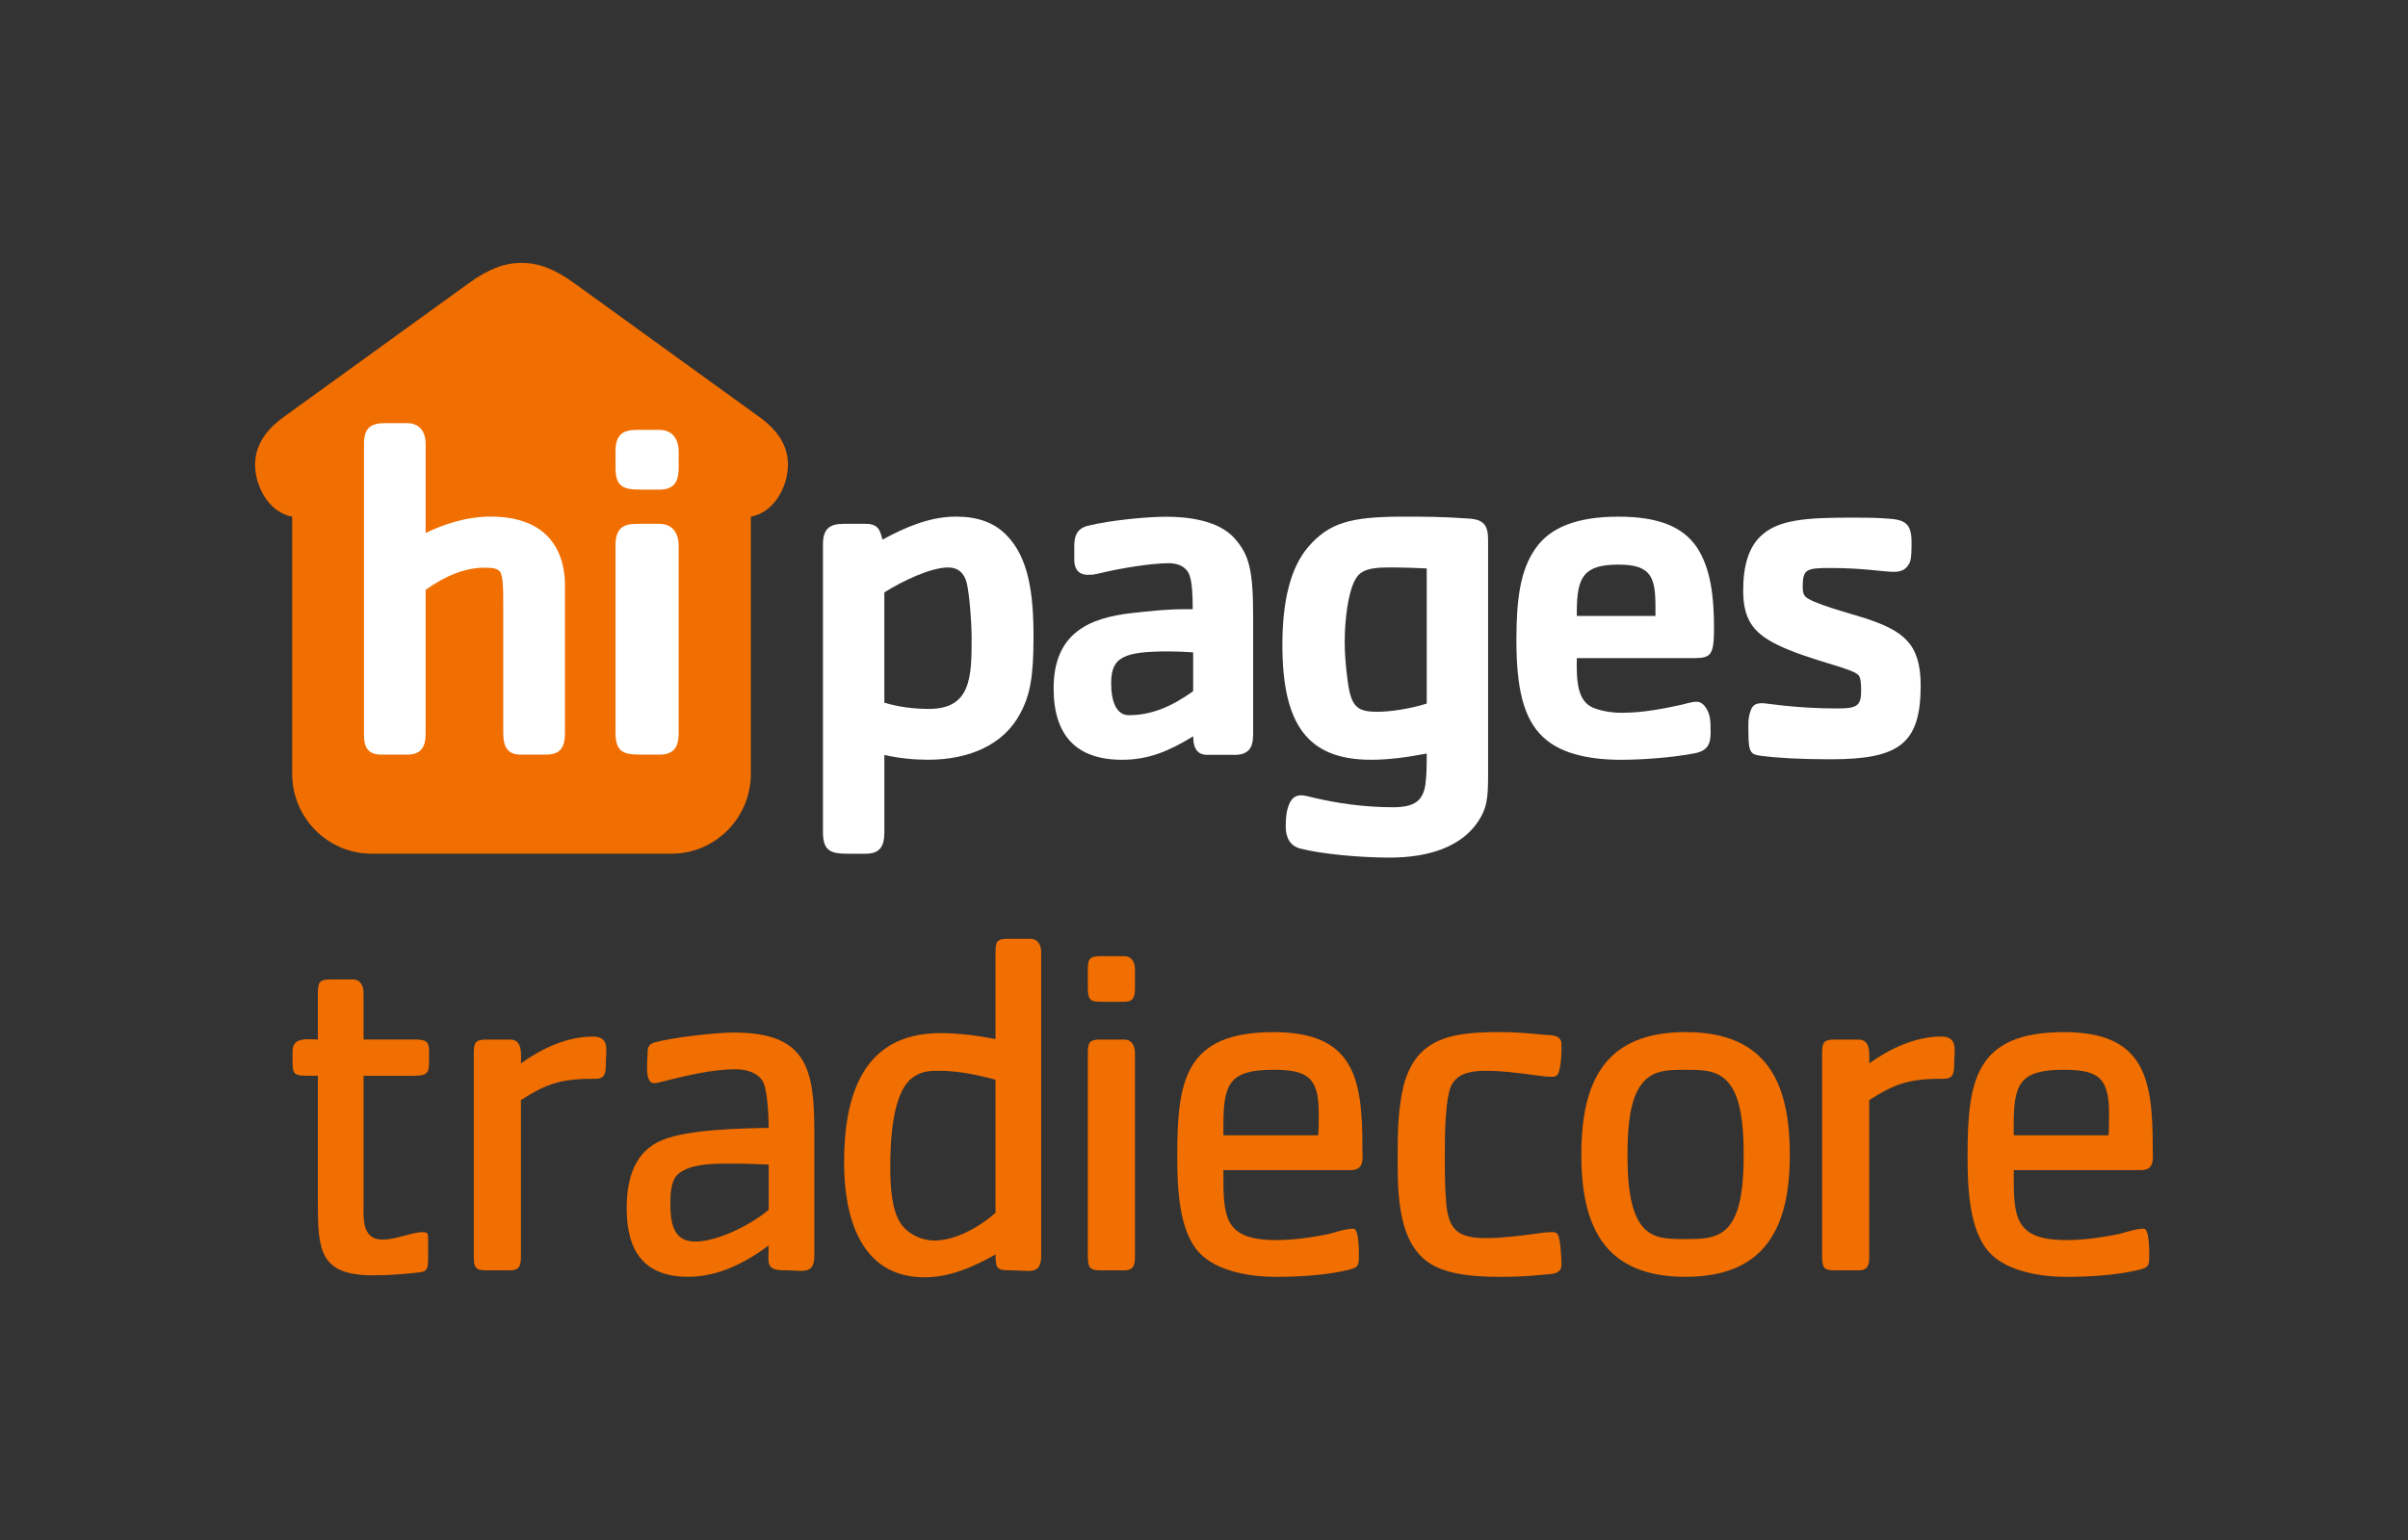 <?xml version="1.0" encoding="UTF-8"?><svg id="Layer_1" xmlns="http://www.w3.org/2000/svg" viewBox="0 0 834.12 533.58"><rect x="0" y="0" width="834.12" height="533.58" fill="#333333" stroke="none"/><defs><style>.cls-1{fill:#fff;}.cls-1,.cls-2{stroke-width:0px;}.cls-2{fill:#f16e00;}</style></defs><path class="cls-2" d="M263,144.43l-64.04-46.3c-6.62-4.8-12.4-7.14-18.3-7.04-5.92-.1-11.69,2.24-18.31,7.04l-64.04,46.3c-9.25,6.59-11.4,14.21-9.09,22.3,1.13,3.83,4.52,10.8,11.99,12.27v89.08c0,15.26,12.35,27.67,27.52,27.67h103.85c15.17,0,27.51-12.41,27.51-27.67v-89.08c7.48-1.47,10.87-8.44,12-12.27,2.31-8.09.16-15.71-9.09-22.3"/><path class="cls-1" d="M353.35,247.26c-5.65,10.63-17.44,15.94-31.9,15.94-4.65,0-9.97-.49-15.11-1.66v26.74c0,4.65-1.33,7.48-6.48,7.48h-5.98c-5.99,0-8.81-.83-8.81-7.48v-99.67c0-5.65,2.5-7.14,7.31-7.14h7.48c4.32,0,4.99,2.15,5.82,5.48,7.64-4.16,16.28-7.98,25.42-7.98,7.47,0,13.29,2,17.6,6.48,7.48,7.64,9.31,19.77,9.31,35.06,0,13.95-1.16,20.26-4.65,26.74M334.9,202.07c-.83-3.49-2.99-5.48-6.47-5.48-5.99,0-15.79,4.65-22.1,8.63v38.21c4.98,1.5,10.3,2.16,15.45,2.16,14.62,0,14.79-11.13,14.79-24.59,0-5.98-.83-15.28-1.67-18.94"/><path class="cls-1" d="M427.43,261.5h-9.3c-2.99,0-4.81-1.79-4.81-6.43-8.31,5.15-15.62,8.14-24.59,8.14-15.95,0-23.76-8.48-23.76-24.75,0-19.27,12.46-24.42,27.08-26.08,4.99-.5,12.13-1.5,21.1-1.33,0-4.65-.17-9.3-1.16-11.95-1-2.5-3.49-3.99-7.14-3.99-5.82,0-16.45,1.66-23.93,3.49-1,.17-1.99.5-2.98.5-3.65.33-5.82-1.16-5.82-5.32v-4.64c0-3.33.83-5.99,4.65-6.98,8.8-2.16,21.43-3.15,27.24-3.15,6.65,0,18.11,1,23.76,7.64,4.81,5.48,6.31,10.47,6.31,26.91v40.83c0,4.65-1.5,7.14-6.65,7.14M413.31,226c-2.83-.17-5.48-.33-8.14-.33-15.79,0-20.27,1.83-20.27,10.96,0,6.48,1.83,11.13,6.14,11.13,7.64,0,14.62-2.83,22.26-8.31v-13.46Z"/><path class="cls-1" d="M511.98,284.64c-5.65,8.47-16.61,12.46-30.56,12.46-10.8,0-24.09-1.32-31.07-3.15-3.65-1-4.98-3.99-4.98-7.64,0-2.49.16-5.31,1.16-7.64.83-1.99,1.99-3.16,4.33-3.16.83,0,2.82.49,4.15.83,7.64,1.83,17.28,3.32,27.57,3.32,7.64,0,10.3-2.49,11.13-7.64.5-3.32.5-7.14.5-10.97-6.98,1.33-13.3,2.16-19.27,2.16-22.1,0-30.73-12.3-30.73-39.87,0-15.12,2.83-26.75,8.97-33.89,7.31-8.47,14.95-10.46,32.89-10.46,7.47,0,13.46,0,22.75.66,5.32.34,6.65,2.49,6.65,7.48v81.57c0,8.14-.5,11.46-3.49,15.94M494.21,196.92c-4.16-.17-7.64-.34-13.13-.34-8.47,0-10.46,1.67-12.12,5.16-1.83,3.98-3.16,12.12-3.16,20.76,0,3.65.34,8.47,1,13.12,1.16,9.3,3.32,10.96,10.3,10.96,4.65,0,11.13-1,17.11-2.83v-46.84Z"/><path class="cls-1" d="M586.73,227.99h-40.53c-.17,8.31.33,14.79,5.48,17.11,2.32,1,5.98,1.83,9.97,1.83,7.31,0,14.12-1.33,20.26-2.66,1.83-.34,3.82-1.16,5.82-1.16,2.49,0,3.98,2.99,4.49,5.16.33,1.66.33,3.65.33,5.47,0,3.82-.84,6.48-5.98,7.31-8.14,1.5-17.94,2.16-25.08,2.16-12.46,0-21.43-2.66-26.91-7.8-6.98-6.48-9.31-17.28-9.31-33.72,0-14.62,1.49-24.42,6.65-31.73,4.98-7.14,14.12-10.97,28.74-10.97,13.79,0,22.09,3.49,26.91,10.3,5.15,7.48,6.15,17.94,6.15,28.57,0,9.14-1.16,10.13-6.98,10.13M573.44,210.22c0-10.3-1.5-14.62-12.79-14.62-11.96,0-14.45,4.15-14.45,16.28v1.49h27.24v-3.15Z"/><path class="cls-1" d="M634.06,263.04c-10.8,0-18.6-.5-23.76-1.16-3.49-.5-4.65-.66-4.65-7.64,0-3.16-.33-5.48,1-8.64.67-1.49,1.83-2,3.82-2,1.33,0,11.3,1.83,25.91,1.83,6.81,0,8.31-.83,8.31-6.14,0-2.66-.17-4.65-1-5.48-2.49-2.49-17.28-5.15-28.07-10.46-8.47-4.16-11.79-8.97-11.79-18.77,0-8.81,1.99-14.79,5.82-18.61,5.98-5.98,15.78-6.65,31.9-6.65,4.15,0,8.14,0,12.29.34,5.98.34,8.31,1.66,8.31,8.14,0,2.49,0,5.82-.66,7.14-1,1.99-2.33,3.16-5.48,3.16-3.65,0-10.47-1.33-21.93-1.33-8.31,0-9.63.34-9.63,6.48,0,1.66.17,2.49.83,3.32,1.83,2.33,15.78,5.99,20.93,7.64,12.95,4.32,19.1,8.63,19.1,23.25,0,20.27-7.47,25.58-31.23,25.58"/><path class="cls-1" d="M189.18,261.43h-8.85c-4.34,0-6.01-2.51-6.01-7.51v-42.74c0-7.17,0-11.68-1.17-13.18-.83-1-2.33-1.34-5.34-1.34-6.51,0-13.36,2.67-20.37,7.68v49.58c0,4.67-1.33,7.51-6.51,7.51h-8.84c-4.68,0-6.01-2.67-6.01-6.68v-100.99c0-5.67,2.5-7.18,7.35-7.18h7.51c5.18,0,6.51,4.01,6.51,7.18v30.88c5.51-2.67,13.52-5.68,22.54-5.68,20.53,0,25.71,12.85,25.71,23.7v51.25c0,4.67-1.33,7.51-6.51,7.51"/><path class="cls-1" d="M228.41,169.62h-6.34c-6.01,0-8.85-.84-8.85-7.51v-5.85c0-5.67,2.51-7.34,7.35-7.34h7.84c5.18,0,6.68,4.17,6.68,7.34v5.85c0,4.67-1.5,7.51-6.68,7.51M228.41,261.43h-6.34c-6.01,0-8.85-.83-8.85-7.51v-65.1c0-5.67,2.51-7.35,7.35-7.35h7.84c5.18,0,6.68,4.18,6.68,7.35v65.1c0,4.68-1.5,7.51-6.68,7.51"/><path class="cls-2" d="M143.82,372.68h-17.88v43.68c0,5.16-.86,13.07,6.53,13.07,4.99,0,9.97-2.58,14.1-2.58,1.72,0,1.72.69,1.72,2.24v6.53c0,4.3-.17,4.99-4.47,5.33-4.82.52-9.8.86-14.62.86-18.4,0-19.09-8.6-19.09-24.94v-44.2c-9.46,0-8.77.69-8.77-8.6,0-4.99,5.5-3.96,8.77-3.96v-16.17c0-3.78.69-4.64,4.47-4.64h7.57c2.75,0,3.78,2.24,3.78,4.64v16.17h17.88c5.33,0,4.82,1.89,4.82,6.36s.17,6.19-4.82,6.19Z"/><path class="cls-2" d="M206.59,373.71c-11.52,0-16.51,1.2-26.14,7.39v54c0,3.1-.34,4.99-3.78,4.99h-6.53c-4.81,0-6.02.17-6.02-4.99v-70.33c0-3.78.69-4.64,4.47-4.64h8.08c4.47,0,3.78,5.16,3.78,8.25,7.22-5.16,15.99-9.29,24.94-9.29,6.02,0,4.47,4.99,4.47,9.29,0,2.58,0,5.33-3.27,5.33Z"/><path class="cls-2" d="M272.11,440.09c-7.22,0-5.85-2.41-5.85-8.6-8.08,6.02-17.54,10.83-27.86,10.83-15.48,0-21.32-9.11-21.32-23.73,0-9.97,2.58-19.78,12.55-23.73,8.94-3.61,27-3.96,36.63-4.13,0-3.96-.34-12.04-1.72-15.48-1.55-3.61-6.02-4.82-9.63-4.82-8.77,0-17.88,2.41-26.31,4.47-.69.17-1.38.34-2.06.34-3.27,0-2.24-7.57-2.24-9.63,0-2.24,0-3.78,2.41-4.47,6.19-1.72,20.98-3.44,27.51-3.44,25.11,0,27.86,12.38,27.86,34.22v43.16c0,6.71-4.13,4.99-9.97,4.99ZM266.26,403.46c-3.78-.17-7.74-.34-11.52-.34-5.5,0-17.54-.52-20.98,4.99-1.38,2.41-1.55,5.85-1.55,8.6,0,6.36.69,13.41,8.6,13.41s19.6-6.02,25.45-11.01v-15.65Z"/><path class="cls-2" d="M350.69,440.09c-5.16,0-5.85-.17-5.85-5.5-7.57,4.3-15.82,7.91-24.59,7.91-22.36,0-27.86-21.15-27.86-39.72,0-23.04,6.36-44.88,33.36-44.88,6.36,0,12.9.86,19.09,2.06v-30.09c0-3.96.69-4.64,4.47-4.64h7.57c2.75,0,3.78,2.24,3.78,4.64v105.24c0,6.71-4.13,4.99-9.97,4.99ZM344.85,374.05c-6.36-1.72-13.07-3.1-19.6-3.1-3.27,0-5.68.17-8.43,1.89-8.08,4.82-8.43,23.73-8.43,31.81,0,5.67.34,14.62,3.78,19.43,2.58,3.61,7.22,5.68,11.52,5.68,7.39,0,15.82-4.82,21.15-9.63v-46.09Z"/><path class="cls-2" d="M389.38,347.06h-6.71c-4.64,0-5.85,0-5.85-4.99v-6.19c0-3.78.69-4.64,4.47-4.64h8.08c2.75,0,3.78,2.24,3.78,4.64v6.19c0,3.1-.34,4.99-3.78,4.99ZM389.38,440.09h-6.71c-4.64,0-5.85,0-5.85-4.99v-70.33c0-3.78.69-4.64,4.47-4.64h8.08c2.75,0,3.78,2.24,3.78,4.64v70.33c0,3.1-.34,4.99-3.78,4.99Z"/><path class="cls-2" d="M467.8,405.35h-44.02c0,15.65-.34,24.25,18.23,24.25,6.02,0,12.04-.86,18.06-2.06,2.75-.69,6.02-1.89,8.77-1.89,1.89,0,1.89,7.57,1.89,9.29,0,3.44-.17,4.13-3.61,4.99-8.08,1.89-17.02,2.41-25.28,2.41s-20.29-1.72-26.48-8.43c-7.22-7.74-7.57-23.39-7.57-33.36,0-26.14,2.58-42.99,33.36-42.99,28.03,0,30.78,16.17,30.78,39.9,0,3.96.86,7.91-4.13,7.91ZM441.15,370.61c-15.31,0-17.37,4.81-17.37,19.26v3.44h32.85c.17-2.58.17-5.16.17-7.74,0-12.21-3.78-14.96-15.65-14.96Z"/><path class="cls-2" d="M534.01,441.64c-4.64.52-9.46.69-14.1.69-6.88,0-15.31-.34-21.67-3.1-14.45-6.02-14.1-25.97-14.1-39.21,0-7.91.17-16.17,2.06-23.9,4.47-17.37,18.06-18.57,33.71-18.57,4.64,0,9.46.34,14.1.86,2.92.34,6.88-.34,6.88,3.44,0,2.75,0,5.85-.69,8.6-.34,1.55-.69,2.58-2.41,2.58-2.24,0-4.64-.34-7.05-.69-5.33-.69-10.66-1.38-15.99-1.38-4.3,0-9.29.52-11.69,4.47-2.58,4.13-2.58,19.26-2.58,24.59,0,5.68,0,11.52.52,17.2.86,9.29,4.64,11.69,13.76,11.69,5.33,0,10.83-.69,16.16-1.38,2.24-.34,4.64-.69,6.88-.69.69,0,1.38.17,1.72.69,1.03,1.2,1.38,8.77,1.38,10.49,0,3.78-3.96,3.27-6.88,3.61Z"/><path class="cls-2" d="M583.88,442.33c-27.86,0-36.11-17.02-36.11-42.3s8.08-42.48,36.11-42.48,36.11,17.37,36.11,42.48-8.43,42.3-36.11,42.3ZM600.56,377.84c-3.78-7.05-9.29-7.22-16.68-7.22s-12.9.17-16.68,7.22c-3.1,6.02-3.44,15.48-3.44,22.18s.34,16.17,3.44,22.18c3.61,7.05,9.46,7.05,16.68,7.05s13.07-.17,16.68-7.05c3.1-5.85,3.44-15.65,3.44-22.18s-.34-16.17-3.44-22.18Z"/><path class="cls-2" d="M673.64,373.71c-11.52,0-16.51,1.2-26.14,7.39v54c0,3.1-.34,4.99-3.78,4.99h-6.53c-4.81,0-6.02.17-6.02-4.99v-70.33c0-3.78.69-4.64,4.47-4.64h8.08c4.47,0,3.78,5.16,3.78,8.25,7.22-5.16,15.99-9.29,24.94-9.29,6.02,0,4.47,4.99,4.47,9.29,0,2.58,0,5.33-3.27,5.33Z"/><path class="cls-2" d="M741.57,405.35h-44.02c0,15.65-.34,24.25,18.23,24.25,6.02,0,12.04-.86,18.06-2.06,2.75-.69,6.02-1.89,8.77-1.89,1.89,0,1.89,7.57,1.89,9.29,0,3.44-.17,4.13-3.61,4.99-8.08,1.89-17.02,2.41-25.28,2.41s-20.29-1.72-26.48-8.43c-7.22-7.74-7.57-23.39-7.57-33.36,0-26.14,2.58-42.99,33.36-42.99,28.03,0,30.78,16.17,30.78,39.9,0,3.96.86,7.91-4.13,7.91ZM714.91,370.61c-15.31,0-17.37,4.81-17.37,19.26v3.44h32.85c.17-2.58.17-5.16.17-7.74,0-12.21-3.78-14.96-15.65-14.96Z"/></svg>